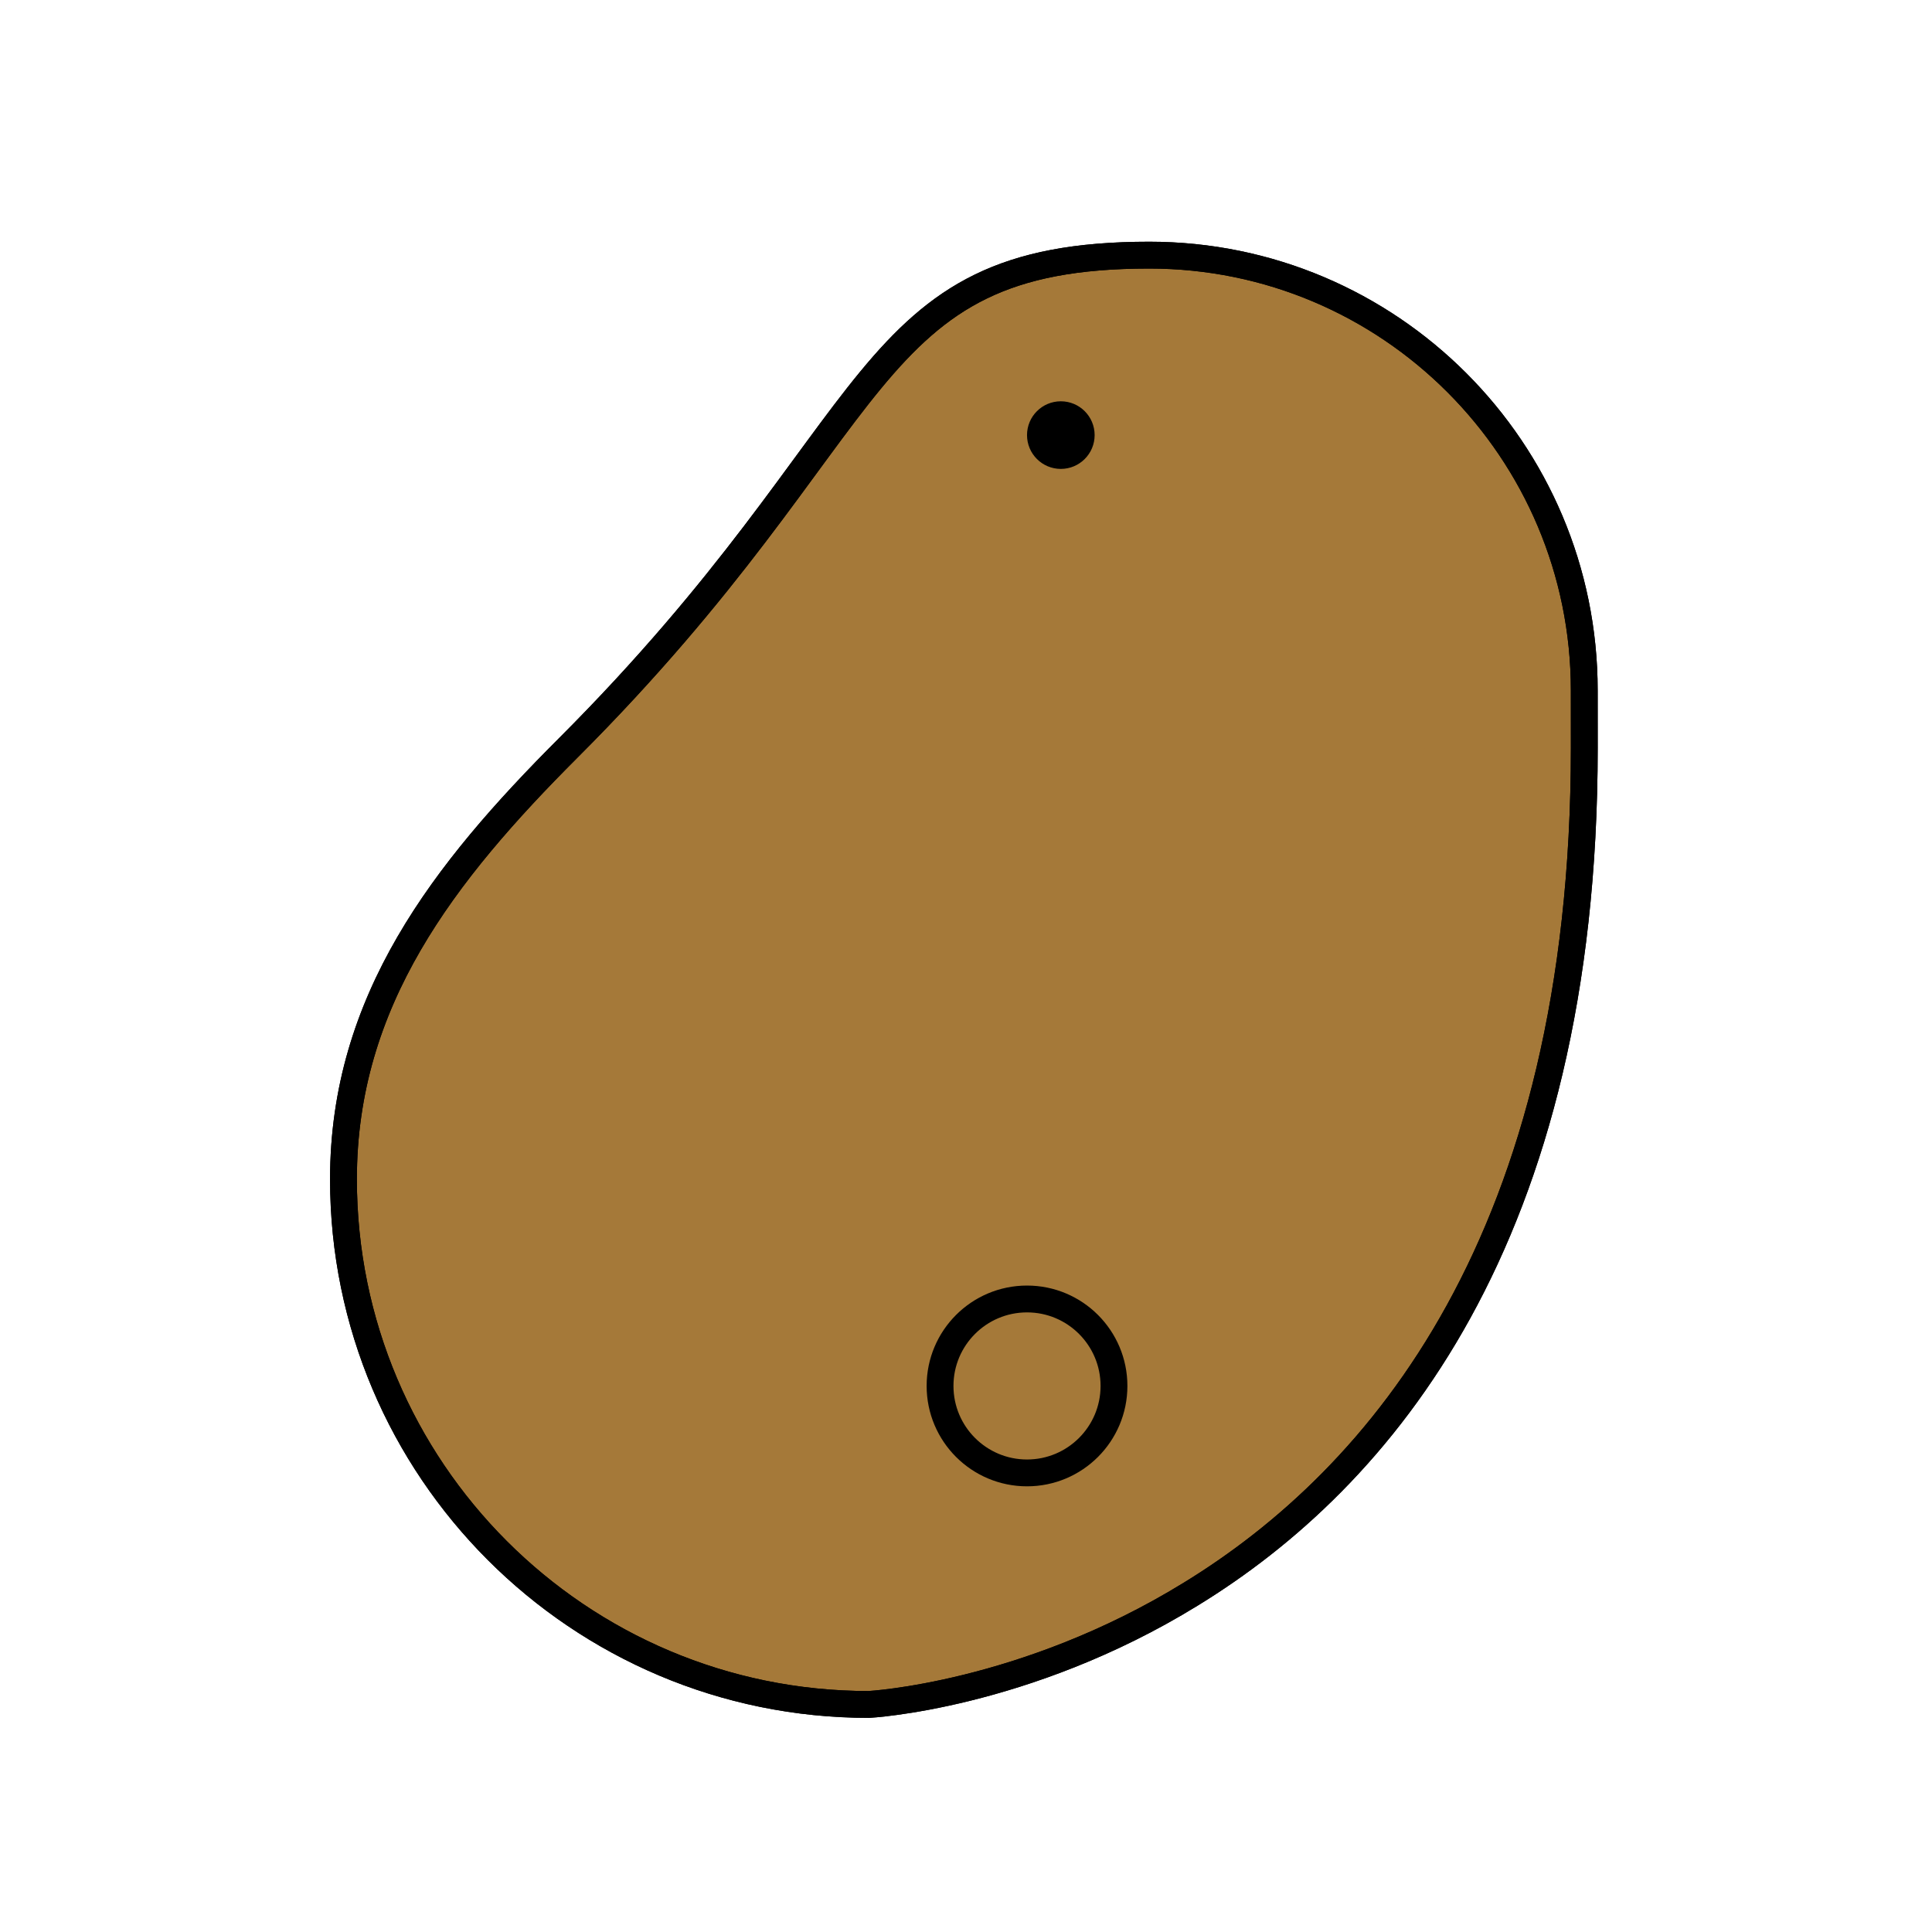 <svg id="emoji" viewBox="0 0 72 72" xmlns="http://www.w3.org/2000/svg" width="64" height="64">
  <g id="color">
    <path fill="#A57939" stroke="none" strokeLinecap="round" strokeLinejoin="round" strokeMiterlimit="10" strokeWidth="2" d="M59.042,27.873c0,18.29-7.596,27.208-14.675,31.541c-6.185,3.804-11.992,4.106-11.992,4.106 c-10.808,0-19.575-8.767-19.575-19.575c0-6.651,3.734-11.43,8.377-16.073C33.247,15.804,31.939,9.508,42.83,9.508 c8.956,0,16.211,7.268,16.211,16.224C59.042,26.538,59.042,27.873,59.042,27.873z"/>
    <path fill="#a57939" stroke="none" d="M59.045,25.73c0,0.81,0,2.14,0,2.14c0,18.29-7.6,27.21-14.68,31.54 c-6.18,3.81-11.99,4.11-11.99,4.11c-1.67,0-3.28-0.21-4.82-0.6c31.56-8.62,25.35-49.89,25.35-49.89 C56.645,16,59.045,20.59,59.045,25.73z"/>
    <circle cx="38.274" cy="51.65" r="3.241" fill="#A57939" stroke="none" strokeLinecap="round" strokeLinejoin="round" strokeMiterlimit="10" strokeWidth="2"/>
  </g>
  <g id="hair"/>
  <g id="skin"/>
  <g id="skin-shadow"/>
  <g id="line">
    <path fill="none" stroke="#000000" strokeLinecap="round" strokeLinejoin="round" strokeMiterlimit="10" strokeWidth="2" d="M59.042,27.873c0,18.29-7.596,27.208-14.675,31.541c-6.185,3.804-11.992,4.106-11.992,4.106 c-10.808,0-19.575-8.767-19.575-19.575c0-6.651,3.734-11.43,8.377-16.073C33.247,15.804,31.939,9.508,42.83,9.508 c8.956,0,16.211,7.268,16.211,16.224C59.042,26.538,59.042,27.873,59.042,27.873z"/>
    <circle cx="39.534" cy="16.215" r="1.26" fill="#000000" stroke="none"/>
    <circle cx="38.274" cy="51.65" r="3.241" fill="none" stroke="#000000" strokeLinecap="round" strokeLinejoin="round" strokeMiterlimit="10" strokeWidth="2"/>
    <path fill="none" stroke="#000000" strokeLinecap="round" strokeLinejoin="round" strokeMiterlimit="10" strokeWidth="2" d="M59.042,27.873c0,18.29-7.596,27.208-14.675,31.541c-6.185,3.804-11.992,4.106-11.992,4.106 c-10.808,0-19.575-8.767-19.575-19.575c0-6.651,3.734-11.43,8.377-16.073C33.247,15.804,31.939,9.508,42.83,9.508 c8.956,0,16.211,7.268,16.211,16.224C59.042,26.538,59.042,27.873,59.042,27.873z"/>
  </g>
</svg>
